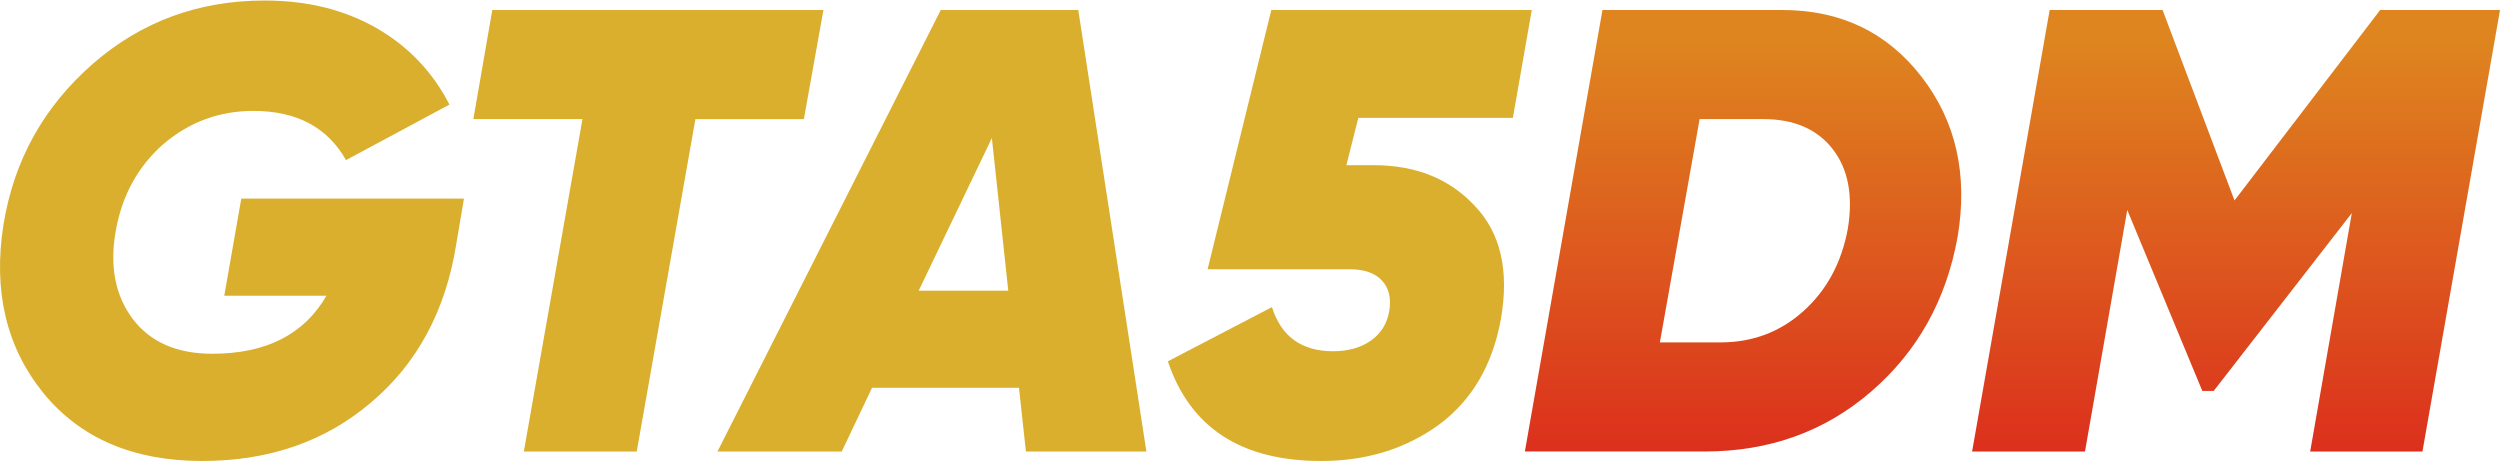 <svg width="130" height="24" viewBox="0 0 130 24" fill="none" xmlns="http://www.w3.org/2000/svg">
<path d="M12.547 10.327H24.125L23.732 12.656C23.185 16.132 21.709 18.888 19.304 20.921C16.92 22.955 13.99 23.971 10.513 23.971C6.927 23.971 4.172 22.79 2.248 20.429C0.323 18.046 -0.365 15.126 0.182 11.671C0.728 8.326 2.281 5.537 4.839 3.308C7.353 1.122 10.327 0.027 13.761 0.027C15.969 0.027 17.904 0.503 19.566 1.454C21.227 2.405 22.495 3.733 23.371 5.439L17.992 8.325C17.03 6.619 15.422 5.767 13.171 5.767C11.399 5.767 9.836 6.346 8.48 7.505C7.169 8.665 6.348 10.162 6.02 11.999C5.693 13.836 5.988 15.367 6.906 16.591C7.824 17.794 9.202 18.395 11.039 18.395C13.837 18.395 15.816 17.39 16.975 15.378H11.662L12.547 10.327Z" fill="#DAAF2D"/>
<path d="M25.599 0.52H42.818L41.802 6.194H36.161L33.11 23.479H27.239L30.289 6.193H24.615L25.599 0.52Z" fill="#DAAF2D"/>
<path d="M59.613 23.479H53.348L52.987 20.166H45.345L43.77 23.479H37.309L48.92 0.52H56.07L59.613 23.479ZM51.577 7.178L47.772 15.115H52.43L51.577 7.178Z" fill="#DAAF2D"/>
<path d="M79.653 0.521L78.669 6.129H70.634L70.011 8.589H71.421C73.63 8.589 75.391 9.3 76.702 10.721C78.036 12.12 78.484 14.078 78.047 16.591C77.609 18.997 76.528 20.834 74.8 22.102C73.072 23.347 71.04 23.971 68.7 23.971C64.546 23.971 61.889 22.244 60.73 18.789L66.142 15.969C66.622 17.499 67.684 18.265 69.323 18.265C70.11 18.265 70.767 18.079 71.291 17.707C71.816 17.336 72.133 16.822 72.242 16.165C72.351 15.51 72.226 14.984 71.865 14.591C71.504 14.197 70.94 14.001 70.176 14.001H62.796L66.108 0.52H79.653V0.521Z" fill="#DAAF2D"/>
<path d="M83.328 0.52H92.676C95.715 0.52 98.13 1.679 99.924 3.996C101.717 6.314 102.34 9.091 101.794 12.326C101.204 15.607 99.705 18.285 97.3 20.362C94.894 22.44 92.008 23.477 88.641 23.477H79.293L83.328 0.52ZM96.086 11.9C96.37 10.173 96.107 8.79 95.299 7.751C94.49 6.713 93.287 6.193 91.692 6.193H88.38L86.313 17.805H89.462C91.123 17.805 92.555 17.269 93.758 16.197C94.982 15.105 95.758 13.672 96.086 11.9Z" fill="url(#paint0_linear_171_916)"/>
<path d="M123.769 0.52H130.001L125.967 23.479H120.129L122.294 11.081L115.111 20.33H114.521L110.617 10.917L108.419 23.479H102.549L106.583 0.52H112.454L116.194 10.425L123.769 0.52Z" fill="url(#paint1_linear_171_916)"/>
<defs>
<linearGradient id="paint0_linear_171_916" x1="90.639" y1="-2.634" x2="90.639" y2="28.444" gradientUnits="userSpaceOnUse">
<stop offset="0.153" stop-color="#DE851F"/>
<stop offset="1" stop-color="#DB1C1C"/>
</linearGradient>
<linearGradient id="paint1_linear_171_916" x1="116.275" y1="-2.634" x2="116.275" y2="28.444" gradientUnits="userSpaceOnUse">
<stop offset="0.153" stop-color="#DE851F"/>
<stop offset="1" stop-color="#DB1C1C"/>
</linearGradient>
</defs>
</svg>
